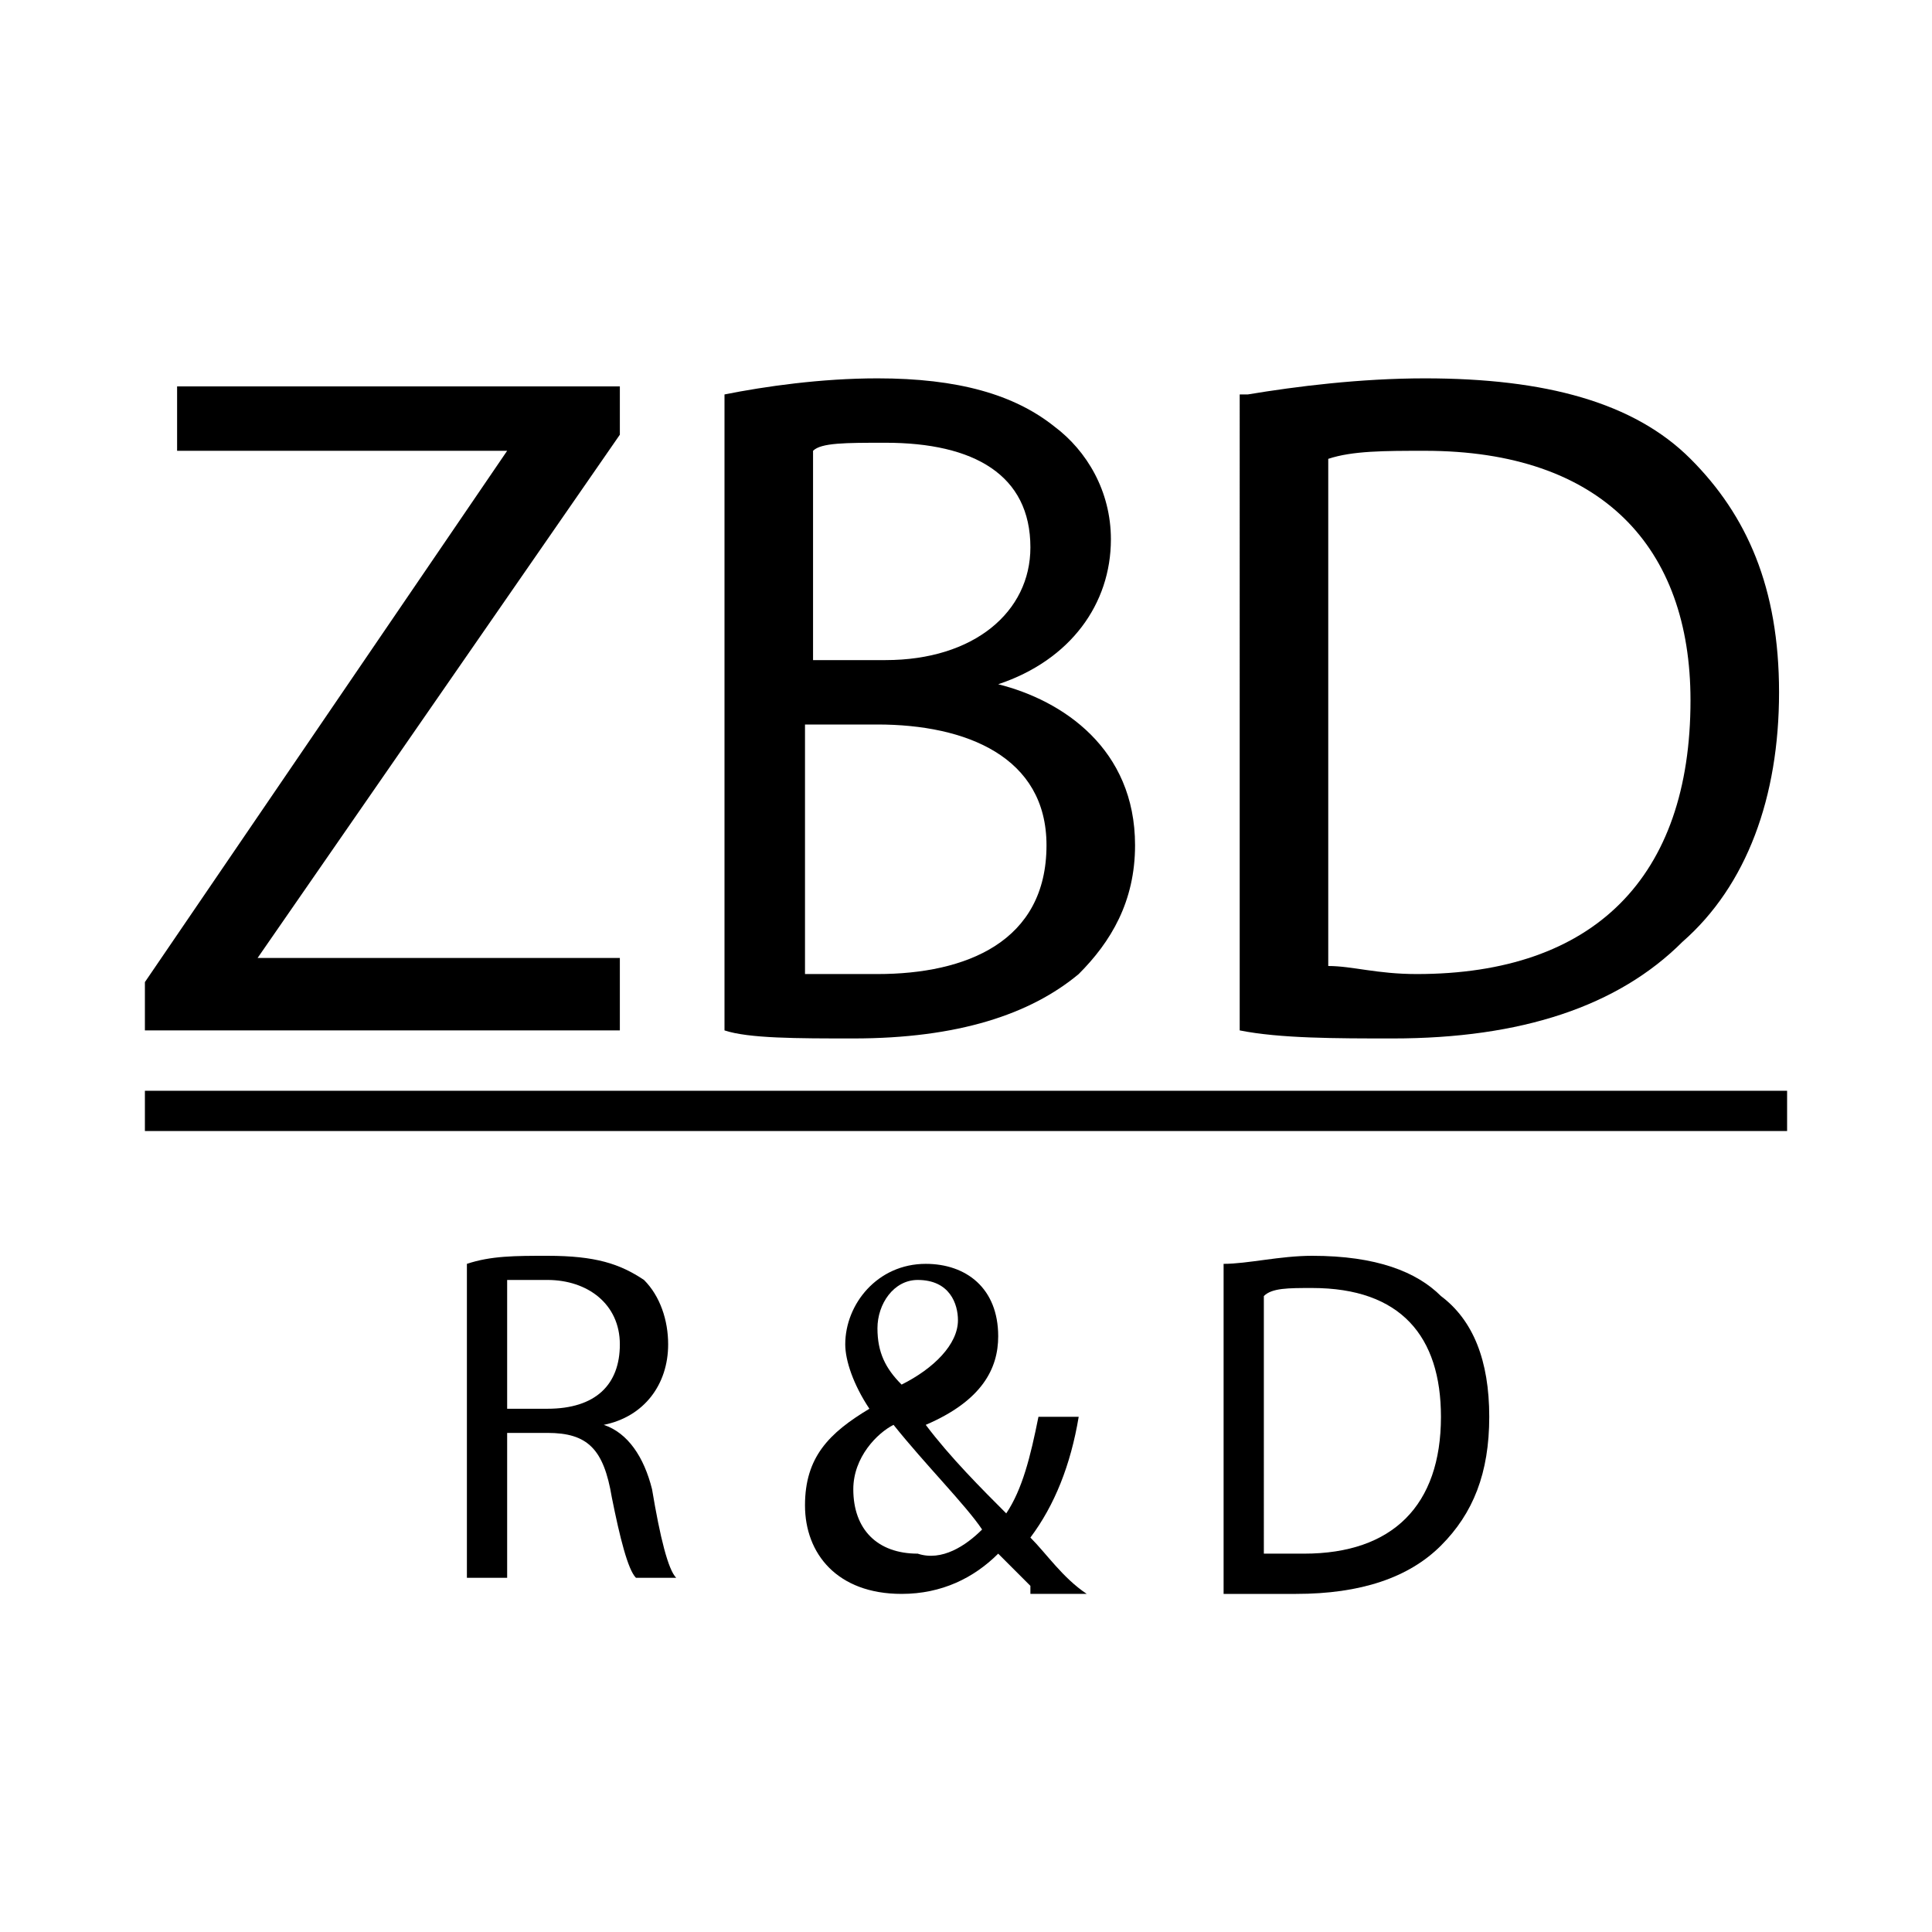 <?xml version="1.0" encoding="utf-8"?>
<!-- Generator: Adobe Illustrator 21.0.0, SVG Export Plug-In . SVG Version: 6.00 Build 0)  -->
<svg version="1.1" id="Layer_1" xmlns="http://www.w3.org/2000/svg" xmlns:xlink="http://www.w3.org/1999/xlink" x="0px" y="0px"
	 viewBox="0 0 24 24" enable-background="new 0 0 24 24" xml:space="preserve">
<g>
	<g>
		<path d="M1.8,12.2l4.5-6.6v0H2.2V4.8h5.5v0.6l-4.5,6.5v0h4.5v0.9H1.8V12.2z"/>
		<path d="M9,4.9c0.5-0.1,1.2-0.2,1.9-0.2c1,0,1.7,0.2,2.2,0.6c0.4,0.3,0.7,0.8,0.7,1.4c0,0.8-0.5,1.5-1.4,1.8v0
			c0.8,0.2,1.7,0.8,1.7,2c0,0.7-0.3,1.2-0.7,1.6c-0.6,0.5-1.5,0.8-2.8,0.8c-0.7,0-1.3,0-1.6-0.1V4.9z M10,8.2H11
			c1.1,0,1.8-0.6,1.8-1.4c0-0.9-0.7-1.3-1.8-1.3c-0.5,0-0.8,0-0.9,0.1V8.2z M10,12.1c0.2,0,0.5,0,0.9,0c1.1,0,2.1-0.4,2.1-1.6
			C13,9.4,12,9,10.9,9H10V12.1z"/>
		<path d="M15.5,4.9c0.6-0.1,1.4-0.2,2.2-0.2c1.5,0,2.6,0.3,3.3,1c0.7,0.7,1.1,1.6,1.1,2.9c0,1.3-0.4,2.4-1.2,3.1
			c-0.8,0.8-2,1.2-3.6,1.2c-0.7,0-1.4,0-1.9-0.1V4.9z M16.5,12c0.3,0,0.6,0.1,1.1,0.1c2.2,0,3.4-1.2,3.4-3.4c0-1.9-1.1-3.1-3.3-3.1
			c-0.5,0-0.9,0-1.2,0.1V12z"/>
	</g>
	<g>
		<path d="M5.8,15.7c0.3-0.1,0.6-0.1,1-0.1c0.6,0,0.9,0.1,1.2,0.3c0.2,0.2,0.3,0.5,0.3,0.8c0,0.5-0.3,0.9-0.8,1v0
			c0.3,0.1,0.5,0.4,0.6,0.8c0.1,0.6,0.2,1,0.3,1.1H7.9c-0.1-0.1-0.2-0.5-0.3-1c-0.1-0.6-0.3-0.8-0.8-0.8H6.3v1.8H5.8V15.7z
			 M6.3,17.5h0.5c0.6,0,0.9-0.3,0.9-0.8c0-0.5-0.4-0.8-0.9-0.8c-0.3,0-0.4,0-0.5,0V17.5z"/>
		<path d="M12.8,19.7c-0.1-0.1-0.2-0.2-0.4-0.4c-0.3,0.3-0.7,0.5-1.2,0.5c-0.8,0-1.2-0.5-1.2-1.1c0-0.6,0.3-0.9,0.8-1.2v0
			c-0.2-0.3-0.3-0.6-0.3-0.8c0-0.5,0.4-1,1-1c0.5,0,0.9,0.3,0.9,0.9c0,0.4-0.2,0.8-0.9,1.1v0c0.3,0.4,0.7,0.8,1,1.1
			c0.2-0.3,0.3-0.7,0.4-1.2h0.5c-0.1,0.6-0.3,1.1-0.6,1.5c0.2,0.2,0.4,0.5,0.7,0.7H12.8z M12.2,19c-0.2-0.3-0.7-0.8-1.1-1.3
			c-0.2,0.1-0.5,0.4-0.5,0.8c0,0.5,0.3,0.8,0.8,0.8C11.7,19.4,12,19.2,12.2,19z M10.9,16.5c0,0.3,0.1,0.5,0.3,0.7
			c0.4-0.2,0.7-0.5,0.7-0.8c0-0.2-0.1-0.5-0.5-0.5C11.1,15.9,10.9,16.2,10.9,16.5z"/>
		<path d="M15.2,15.7c0.3,0,0.7-0.1,1.1-0.1c0.8,0,1.3,0.2,1.6,0.5c0.4,0.3,0.6,0.8,0.6,1.5c0,0.7-0.2,1.2-0.6,1.6
			c-0.4,0.4-1,0.6-1.8,0.6c-0.4,0-0.7,0-0.9,0V15.7z M15.7,19.3c0.1,0,0.3,0,0.5,0c1.1,0,1.7-0.6,1.7-1.7c0-1-0.5-1.6-1.6-1.6
			c-0.3,0-0.5,0-0.6,0.1V19.3z"/>
	</g>
	<line fill="none" stroke="#000000" stroke-width="0.5" stroke-miterlimit="10" x1="1.8" y1="13.8" x2="22.2" y2="13.8"/>
</g>
</svg>
